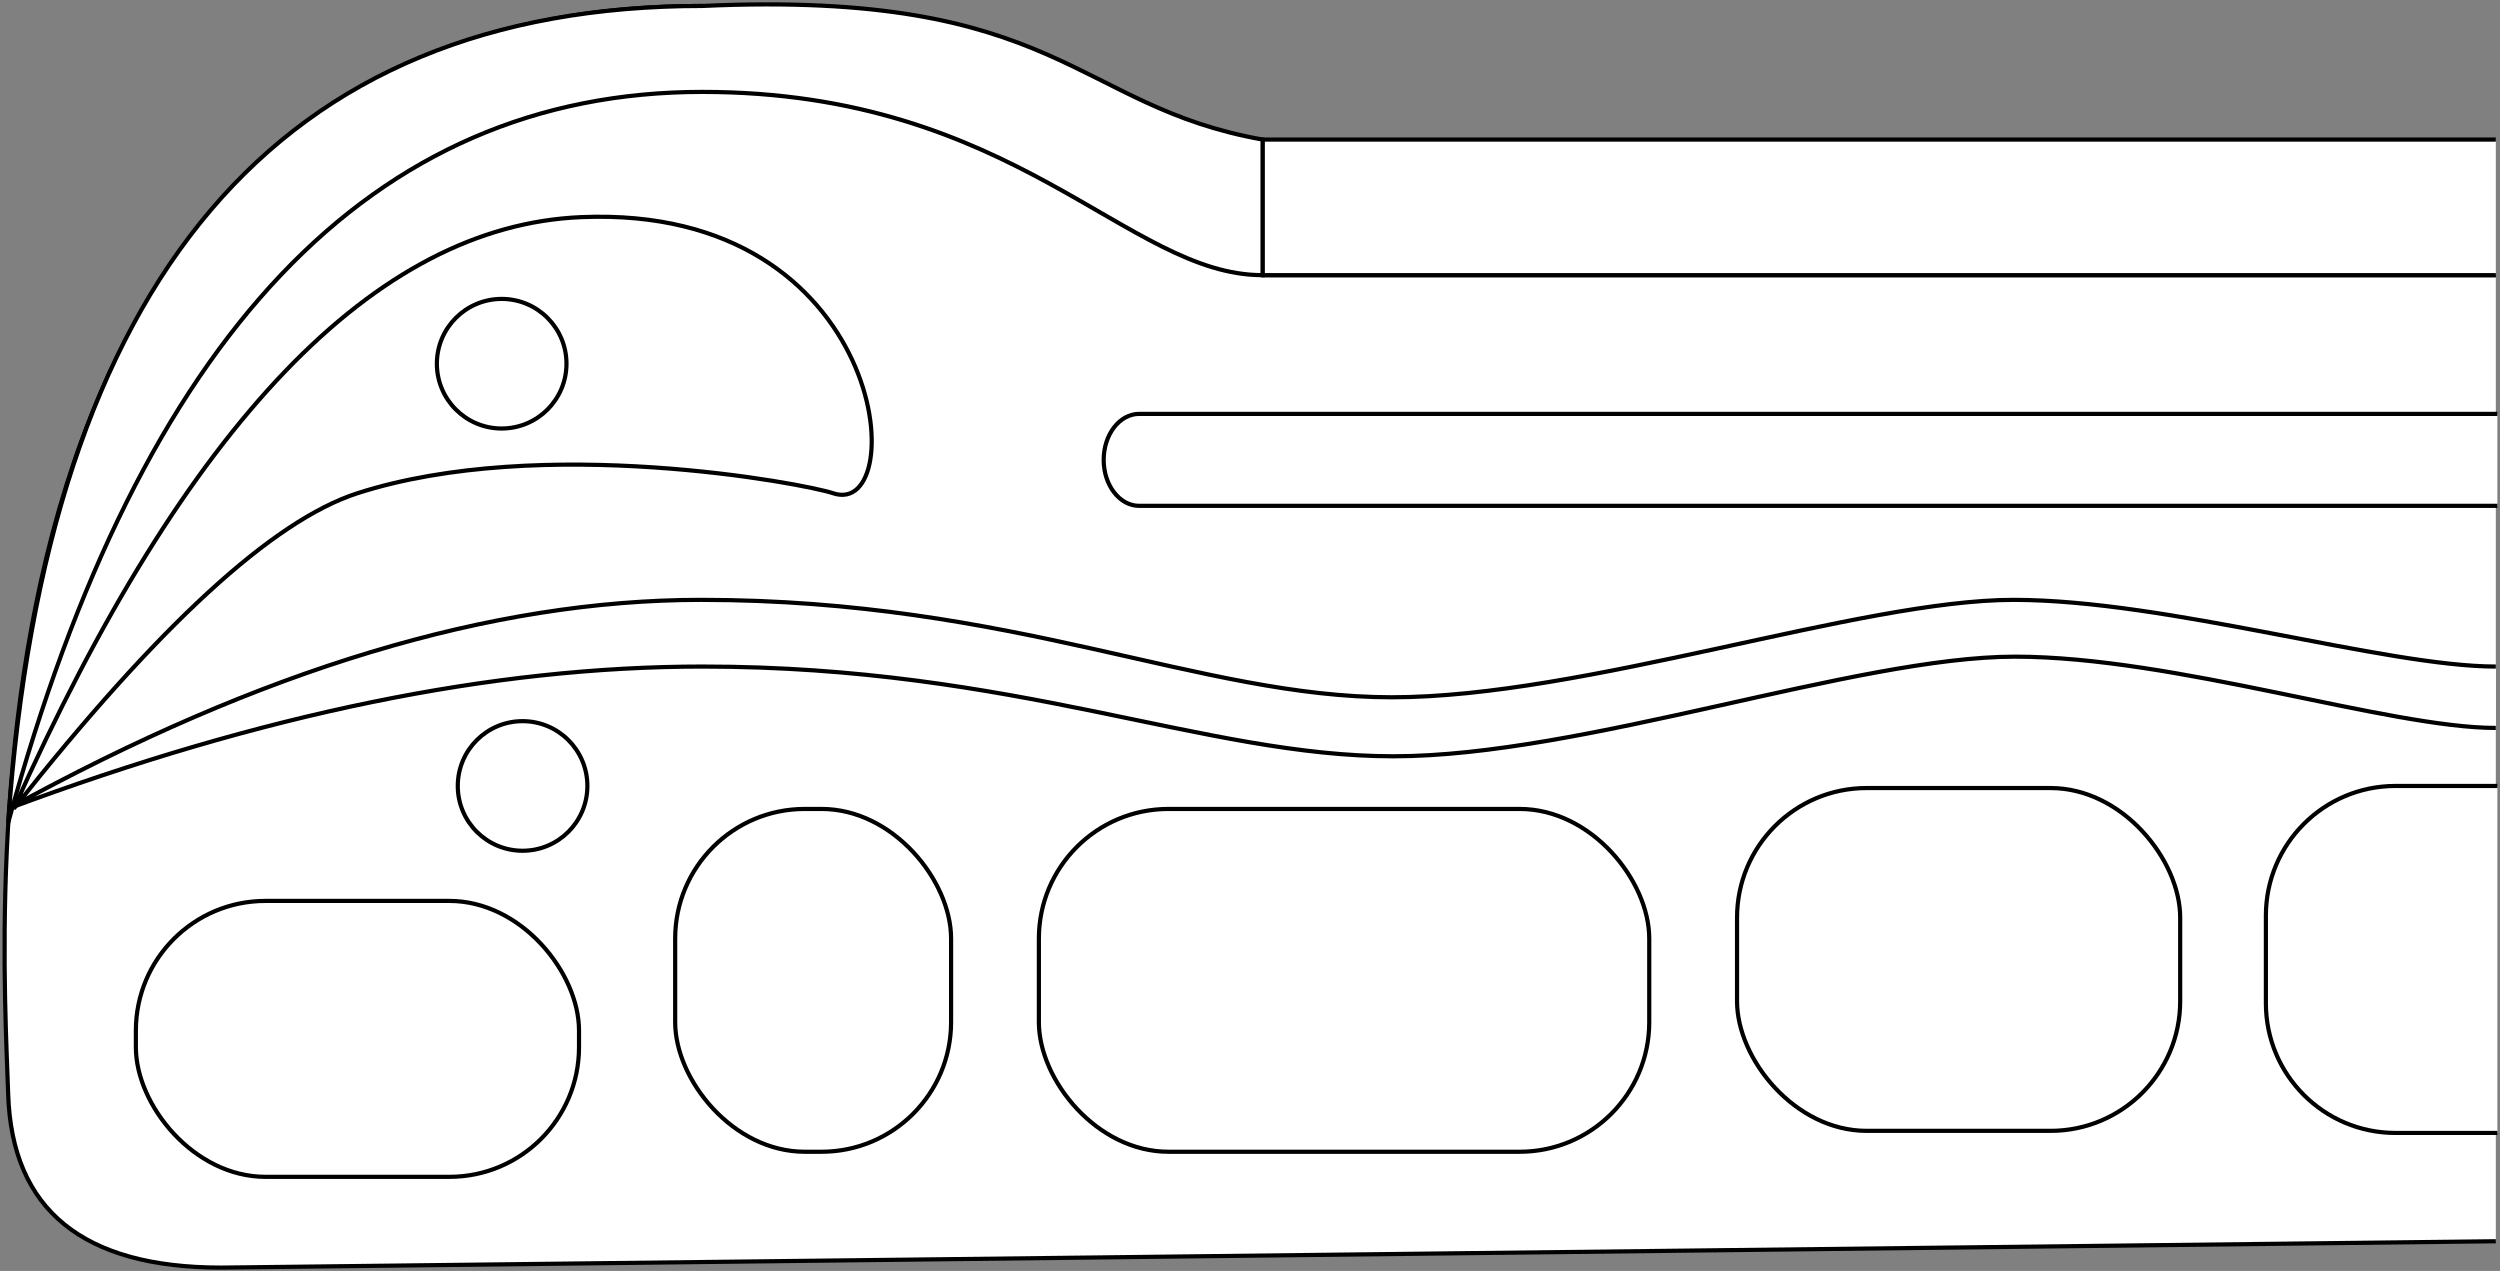 <?xml version="1.0" encoding="UTF-8"?>
<svg width="598px" height="304px" viewBox="0 0 598 304" version="1.1" xmlns="http://www.w3.org/2000/svg" xmlns:xlink="http://www.w3.org/1999/xlink">
    <rect x="0" y="0" width="598" height="304" fill="#808080" stroke="none"/>
    <title>NICROSNEXGEN</title>
    <g id="Page-1" stroke="none" stroke-width="1" fill="none" fill-rule="evenodd">
        <g id="NICROSNEXGEN" transform="translate(1.096, 1.052)" fill="#FFFFFF" stroke="#000000">
            <path d="M595.904,295.853 L51.828,302.16 C18.734,302.16 1.745,288.333 0.861,260.678 C-0.465,219.196 -15.964,0.373 166.904,0.373 C166.904,0.373 211.571,21.837 300.904,64.767 L595.904,64.767" id="board"></path>
            <path d="M595.904,173.072 C570.354,173.072 518.98,156.021 480.904,156.021 C442.829,156.021 377.462,179.852 332.196,179.852 C286.931,179.852 241.938,158.387 166.904,158.387 C116.882,158.387 61.534,169.723 0.861,192.394 C61.311,159.088 116.537,142.435 166.537,142.435 C241.537,142.435 285.758,165.738 331.828,165.738 C377.899,165.738 443.806,142.435 480.537,142.435 C517.267,142.435 569.377,158.387 595.904,158.387" id="h5"></path>
            <path d="M595.904,64.767 L300.904,64.767 L300.904,32.328 C313.805,32.328 336.527,32.328 369.07,32.328 C401.613,32.328 477.225,32.328 595.904,32.328" id="h2"></path>
            <rect id="h9" x="414.404" y="187.448" width="106" height="82" rx="31"></rect>
            <path d="M596.272,269.948 L571.904,269.948 C554.784,269.948 540.904,256.068 540.904,238.948 L540.904,217.948 C540.904,200.827 554.784,186.948 571.904,186.948 L596.272,186.948" id="h10"></path>
            <rect id="h6" x="31.404" y="214.448" width="106" height="66" rx="31"></rect>
            <rect id="h8" x="247.404" y="192.448" width="146" height="82" rx="31"></rect>
            <rect id="h7" x="160.404" y="192.448" width="66" height="82" rx="31"></rect>
            <path d="M84.404,116.93 C128.361,102.758 191.323,114.613 198.176,116.93 C217.013,123.298 211.734,47.761 137.904,50.887 C88.685,52.971 43.446,100.14 2.187,192.394 C36.767,148.607 64.173,123.452 84.404,116.93 Z" id="h3"></path>
            <circle id="board" cx="123.904" cy="186.948" r="15.5"></circle>
            <circle id="board" cx="118.904" cy="85.948" r="15.5"></circle>
            <path d="M300.904,64.767 C268.45,64.767 242.022,20.932 166.904,20.932 C87.925,20.932 32.578,79.207 0.861,195.756 C10.098,65.5 65.446,0.373 166.904,0.373 C252.623,-3.53 255.799,24.328 300.904,32.328 C300.904,32.328 300.904,64.767 300.904,64.767 Z" id="h1"></path>
            <path d="M596.272,119.948 L271.404,119.948 C266.71,119.948 262.904,115.023 262.904,108.948 C262.904,102.872 266.71,97.948 271.404,97.948 L596.272,97.948" id="h4"></path>
        </g>
    </g>
</svg>
